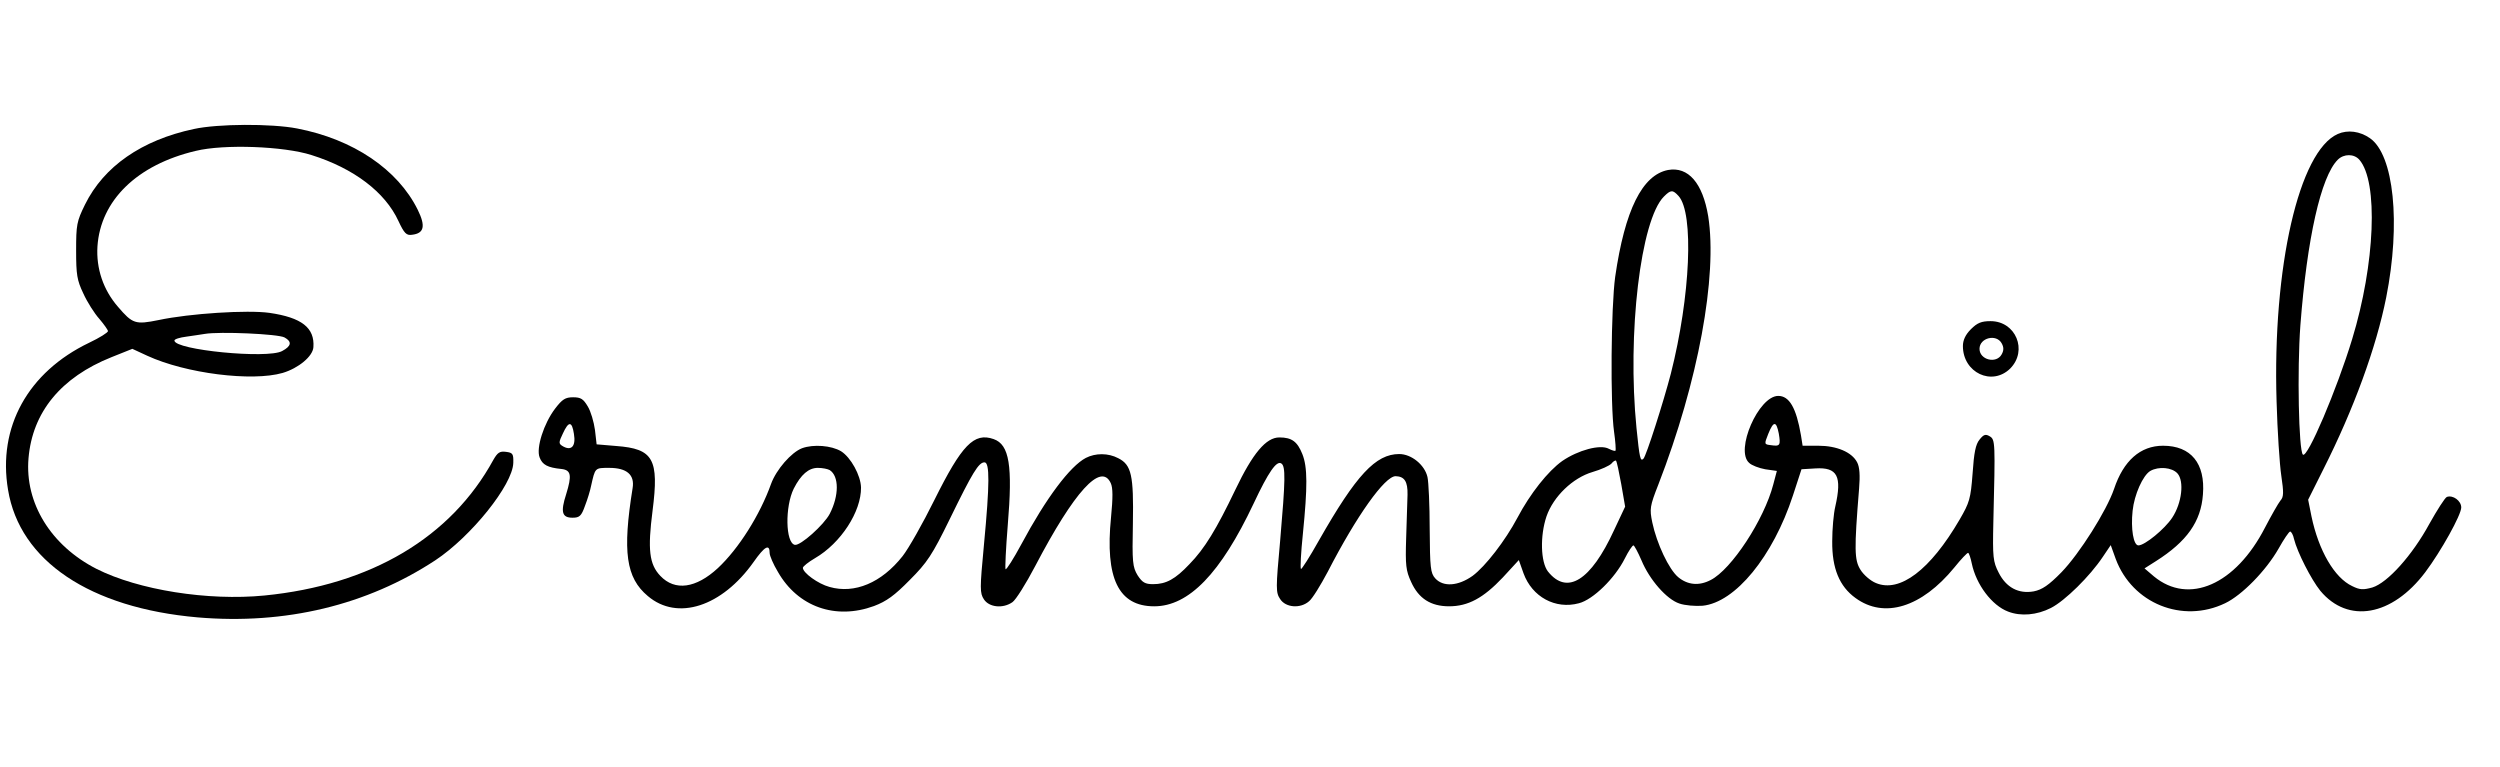 <?xml version="1.0" standalone="no"?>
<!DOCTYPE svg PUBLIC "-//W3C//DTD SVG 20010904//EN"
 "http://www.w3.org/TR/2001/REC-SVG-20010904/DTD/svg10.dtd">
<svg version="1.0" xmlns="http://www.w3.org/2000/svg"
 width="903pt" height="277pt" viewBox="0 0 903 277"
 preserveAspectRatio="xMidYMid meet">

<g transform="translate(0,277) scale(0.1,-0.1)"
fill="#000000" stroke="none">
<path d="M700 2304 c-188 -40 -325 -135 -393 -273 -30 -61 -32 -73 -32 -166 0
-87 3 -107 26 -155 14 -31 40 -72 58 -92 17 -20 31 -40 31 -44 0 -5 -30 -24
-68 -42 -221 -106 -331 -305 -293 -531 42 -257 296 -427 685 -461 317 -27 611
44 858 206 130 86 280 273 282 352 1 33 -2 37 -27 40 -22 3 -30 -3 -45 -29
-153 -280 -442 -452 -827 -490 -204 -20 -455 20 -606 96 -165 84 -260 238
-246 400 14 166 117 292 300 365 l75 30 54 -25 c139 -64 378 -94 489 -62 57
17 109 60 111 93 5 70 -42 107 -159 124 -79 11 -287 -2 -400 -26 -84 -17 -94
-14 -147 48 -53 61 -79 138 -74 218 11 166 143 295 355 345 102 25 318 17 418
-15 153 -48 266 -134 314 -238 21 -45 29 -53 49 -50 44 5 50 31 21 90 -72 146
-233 255 -436 294 -93 18 -287 17 -373 -2z m328 -753 c27 -15 25 -31 -9 -49
-53 -29 -389 4 -389 38 0 5 19 11 43 14 23 3 53 8 67 10 52 9 265 0 288 -13z"/>
<path d="M8444 2286 c-140 -62 -236 -480 -221 -966 3 -107 11 -228 17 -268 9
-61 9 -77 -3 -90 -8 -10 -33 -54 -56 -98 -106 -206 -275 -280 -401 -176 l-34
29 41 26 c112 71 163 143 170 241 9 112 -43 176 -144 176 -82 0 -143 -54 -177
-156 -27 -79 -125 -234 -190 -301 -46 -47 -70 -63 -100 -69 -55 -10 -100 14
-127 68 -20 39 -22 55 -19 183 7 287 7 297 -13 309 -15 9 -22 7 -37 -12 -14
-17 -20 -47 -25 -122 -7 -92 -11 -105 -47 -167 -106 -182 -216 -265 -302 -229
-20 8 -45 30 -56 48 -22 35 -23 72 -5 293 4 48 2 78 -7 95 -19 37 -74 60 -140
60 l-57 0 -6 38 c-17 99 -42 142 -82 142 -71 0 -157 -197 -105 -242 9 -9 36
-19 58 -23 l42 -6 -13 -49 c-33 -127 -151 -307 -226 -345 -42 -22 -83 -18
-117 10 -34 28 -78 122 -94 198 -10 49 -9 58 22 137 144 371 214 753 180 969
-20 120 -72 180 -145 167 -93 -18 -156 -144 -191 -386 -15 -109 -18 -462 -4
-560 5 -35 7 -66 5 -68 -2 -2 -12 1 -24 7 -31 17 -111 -5 -168 -44 -52 -37
-116 -118 -162 -205 -44 -83 -116 -176 -162 -210 -52 -37 -106 -41 -135 -9
-17 19 -19 38 -20 178 0 86 -4 171 -8 188 -10 44 -58 83 -102 83 -85 0 -155
-75 -290 -312 -33 -59 -63 -106 -65 -103 -3 2 0 60 7 127 17 170 17 241 -2
288 -18 45 -38 60 -83 60 -48 0 -96 -57 -159 -189 -68 -142 -111 -213 -166
-269 -51 -54 -84 -72 -131 -72 -29 0 -39 6 -56 32 -18 30 -20 47 -17 188 3
173 -5 211 -53 235 -36 19 -82 19 -117 1 -57 -30 -143 -144 -233 -312 -28 -52
-54 -93 -57 -90 -2 3 1 74 8 159 18 215 6 291 -51 311 -71 25 -115 -21 -214
-220 -41 -83 -93 -175 -115 -203 -76 -96 -173 -137 -264 -111 -41 11 -96 51
-96 69 0 5 20 21 44 35 93 54 167 168 166 255 -1 44 -37 109 -72 131 -35 21
-100 26 -141 11 -39 -15 -93 -77 -112 -129 -40 -112 -117 -234 -192 -304 -79
-73 -155 -84 -208 -28 -40 42 -46 95 -28 235 24 187 3 224 -131 234 l-71 6 -6
52 c-4 29 -15 67 -26 85 -16 27 -25 33 -53 33 -28 0 -39 -7 -65 -41 -41 -54
-69 -142 -56 -176 10 -27 29 -37 79 -42 35 -4 38 -23 17 -91 -21 -65 -15 -85
23 -85 25 0 32 6 45 43 9 23 19 56 22 72 15 66 13 65 66 65 63 0 92 -25 84
-73 -37 -230 -24 -324 55 -390 107 -91 268 -38 382 123 40 57 58 67 58 32 0
-9 13 -40 30 -68 72 -126 208 -174 347 -123 45 17 74 38 129 94 63 63 81 90
145 221 82 168 104 204 125 204 19 0 19 -77 -2 -298 -15 -159 -15 -174 0 -197
19 -29 69 -34 103 -10 12 8 49 67 82 130 142 271 238 376 273 300 8 -17 8 -52
1 -124 -22 -220 27 -321 156 -321 125 0 240 119 359 371 54 115 83 156 100
145 16 -10 15 -58 -4 -278 -16 -175 -16 -188 0 -212 20 -31 73 -35 104 -8 12
9 42 58 68 107 104 202 206 345 245 345 32 -1 44 -19 43 -67 -1 -26 -3 -97 -5
-158 -3 -96 -1 -116 18 -157 27 -60 71 -88 137 -88 69 0 124 30 194 104 l58
63 17 -48 c31 -85 115 -131 200 -108 51 13 130 90 166 162 13 26 27 47 31 47
3 0 16 -24 29 -54 29 -70 91 -141 137 -156 20 -7 58 -10 84 -8 118 12 254 178
326 398 l31 95 50 3 c80 5 97 -28 72 -138 -6 -25 -11 -81 -11 -125 -1 -98 26
-163 84 -205 104 -76 239 -34 357 110 24 30 47 54 50 53 3 -1 9 -18 13 -38 16
-77 73 -152 131 -174 46 -18 104 -13 155 13 51 26 141 115 187 184 l29 43 18
-50 c60 -161 241 -234 395 -160 61 29 148 118 193 197 19 34 38 62 42 62 4 0
11 -12 14 -27 12 -48 62 -146 95 -187 100 -120 259 -92 379 67 57 76 130 207
130 234 0 24 -30 46 -52 38 -7 -3 -35 -47 -63 -97 -62 -114 -151 -213 -206
-230 -33 -9 -45 -9 -73 5 -64 30 -121 128 -147 252 l-12 60 55 110 c110 218
191 440 227 621 53 267 28 515 -59 575 -36 25 -80 31 -116 15z m78 -93 c69
-79 57 -376 -26 -648 -55 -181 -162 -433 -178 -417 -15 15 -21 304 -9 467 24
313 74 537 135 598 22 22 59 22 78 0z m-2459 -131 c56 -62 43 -362 -28 -642
-26 -100 -89 -298 -99 -307 -11 -11 -14 2 -25 111 -34 341 15 752 99 836 25
25 32 25 53 2z m-3990 -859 c8 -46 -10 -64 -43 -43 -12 8 -12 13 3 44 21 46
33 45 40 -1z m4352 1 c7 -42 5 -47 -28 -42 -25 3 -25 3 -10 41 19 47 29 47 38
1z m-569 -183 l14 -81 -40 -85 c-84 -183 -170 -236 -239 -149 -26 34 -29 128
-5 199 25 72 95 139 166 160 31 9 62 23 69 31 6 8 14 12 16 10 3 -3 11 -41 19
-85z m-2859 51 c34 -22 34 -92 0 -158 -21 -40 -106 -116 -126 -112 -34 7 -36
138 -4 203 26 51 54 75 87 75 17 0 36 -4 43 -8z m4868 -12 c25 -28 16 -107
-19 -160 -27 -41 -99 -100 -122 -100 -18 0 -28 60 -21 125 6 58 37 128 64 144
30 17 78 13 98 -9z"/>
<path d="M7119 1581 c-20 -20 -29 -40 -29 -61 0 -96 105 -146 171 -81 64 65
20 171 -71 171 -33 0 -48 -6 -71 -29z m111 -51 c8 -14 8 -26 0 -40 -19 -35
-80 -20 -80 20 0 40 61 55 80 20z"/>
</g>
</svg>
